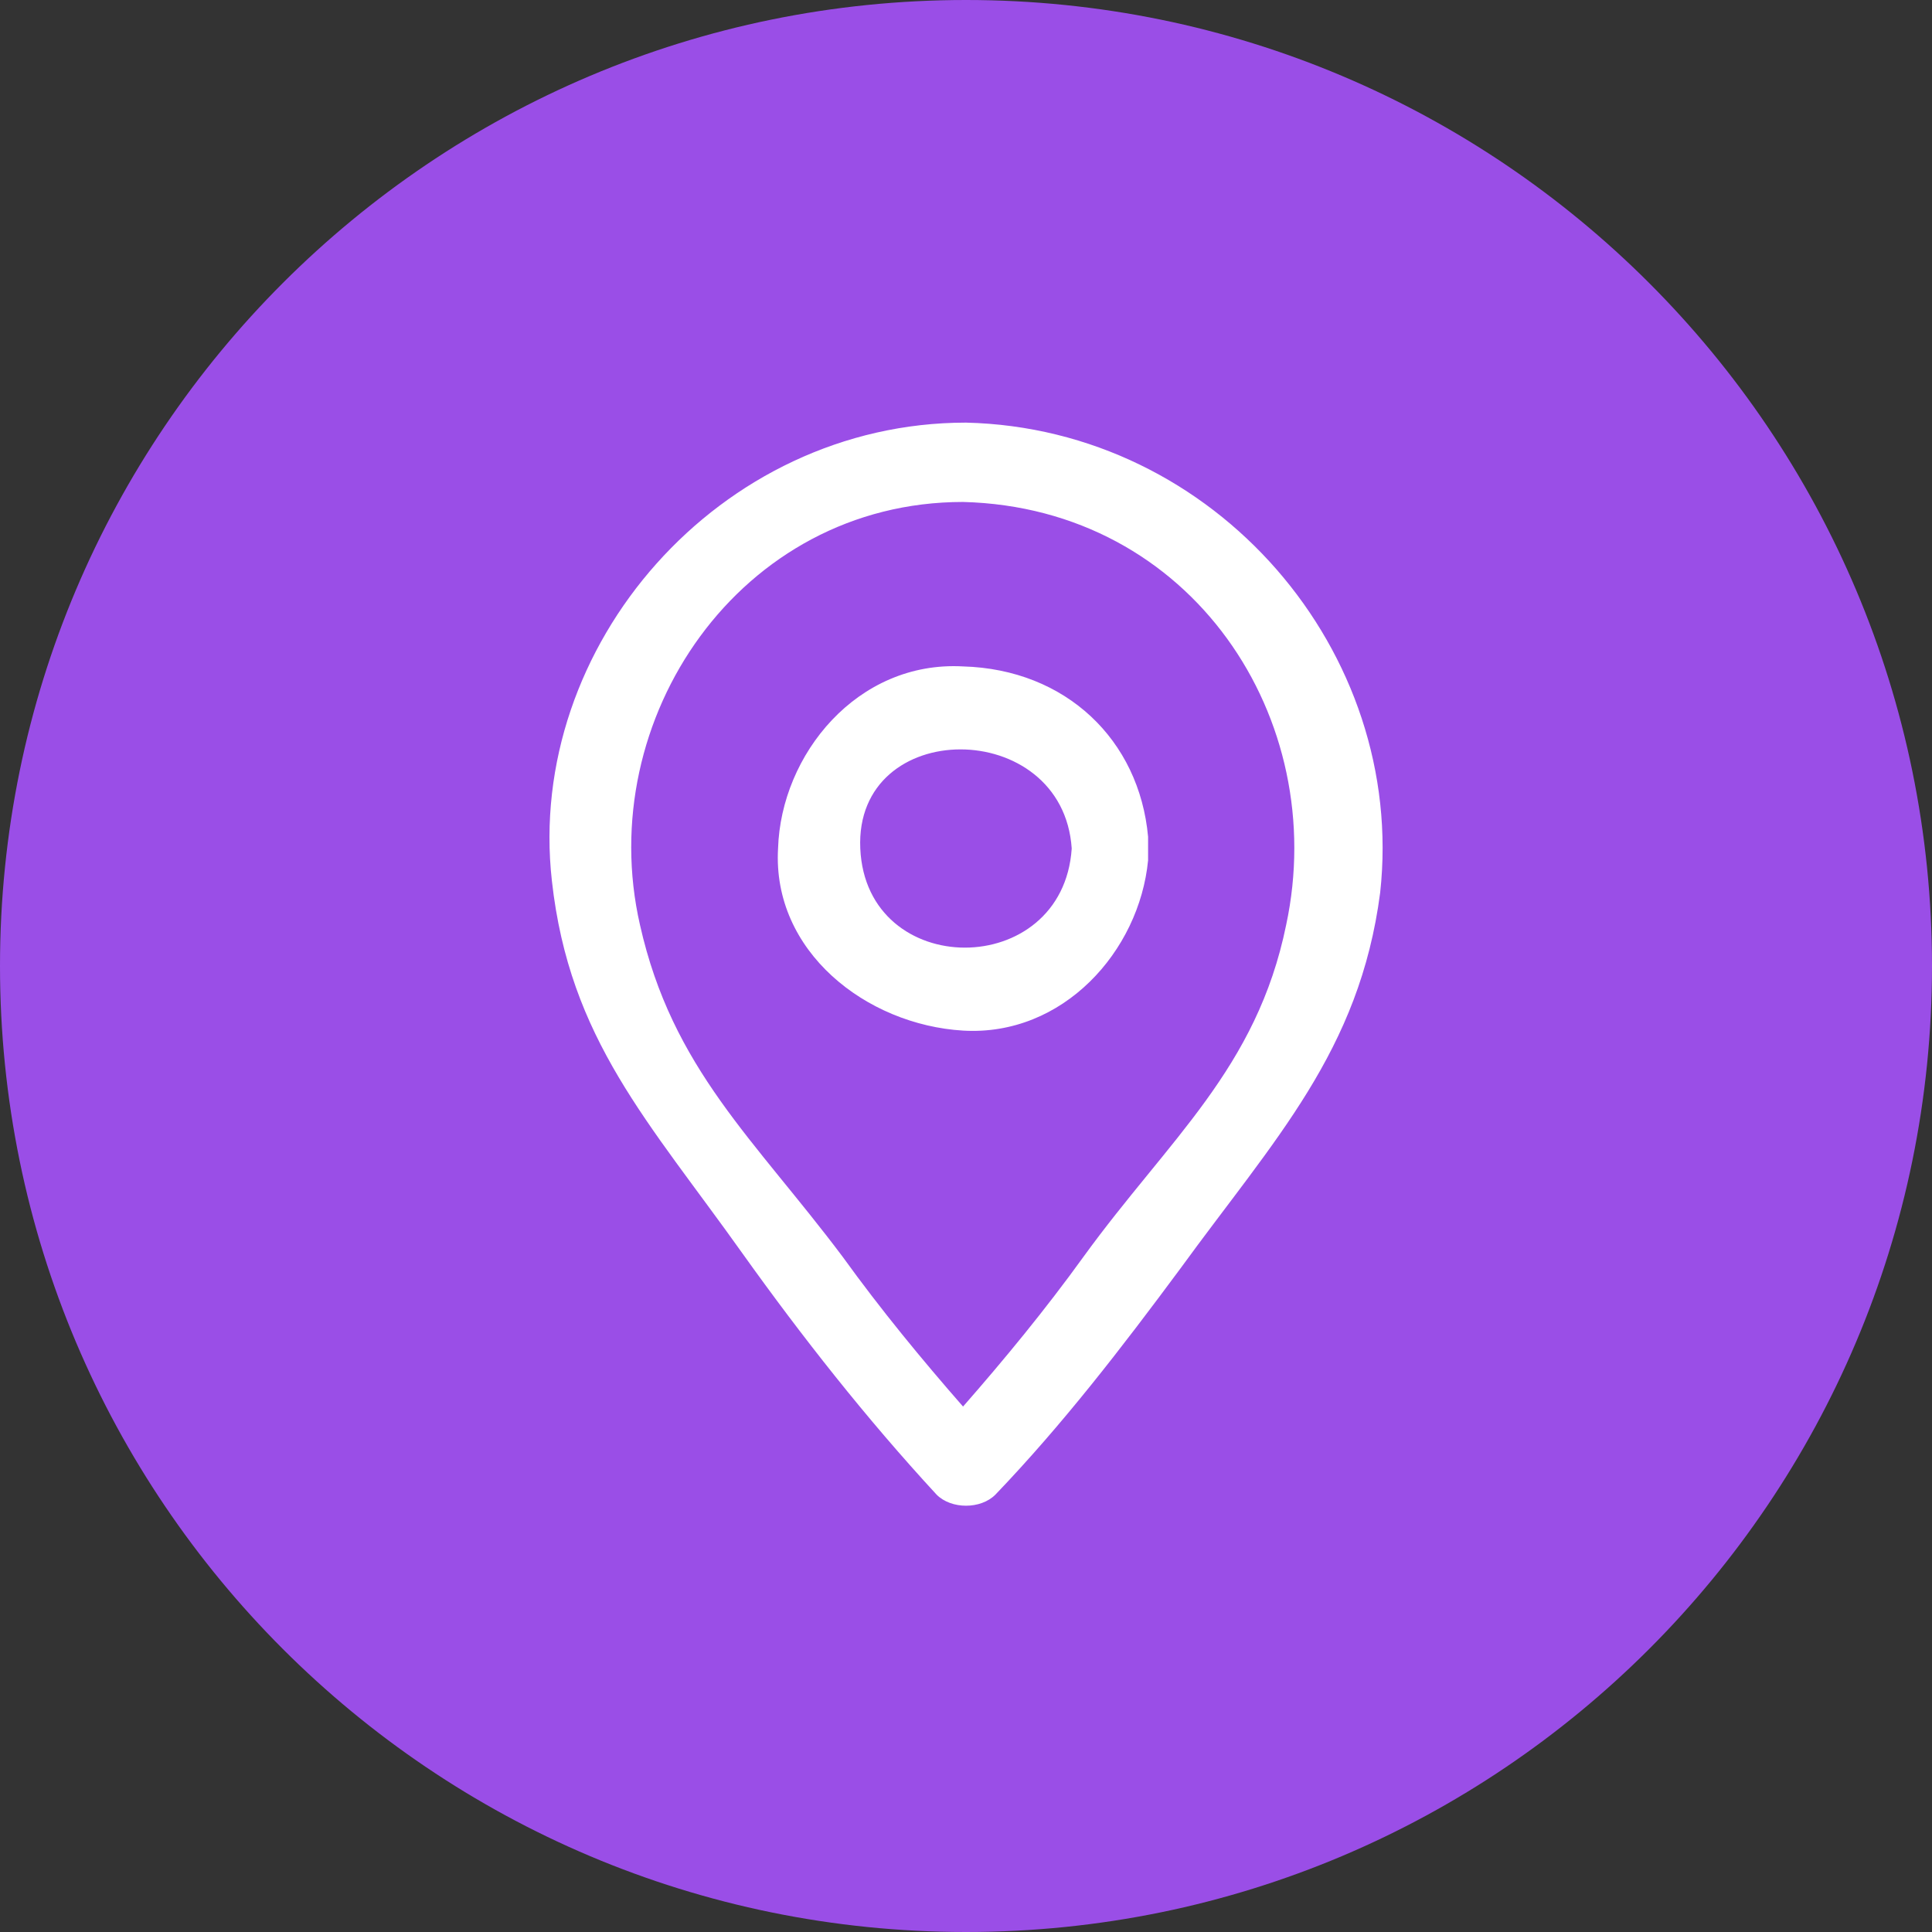 <svg width="32" height="32" viewBox="0 0 32 32" fill="none" xmlns="http://www.w3.org/2000/svg">
<rect x="0" y="0" width="32" height="32" fill="#333333" stroke="none"/>
<path d="M0 16C0 7.163 7.163 0 16 0C24.837 0 32 7.163 32 16C32 24.837 24.837 32 16 32C7.163 32 0 24.837 0 16Z" fill="#9A4EE7"/>
<path d="M16 7C11.914 7 8.703 10.697 9.141 14.589C9.432 17.216 10.746 18.578 12.303 20.768C13.276 22.13 14.346 23.492 15.514 24.757C15.757 25 16.243 25 16.486 24.757C17.605 23.589 18.578 22.324 19.551 21.011C21.108 18.87 22.519 17.411 22.86 14.784C23.297 10.795 20.135 7.097 16 7ZM21.303 15.319C20.816 17.703 19.357 18.87 17.946 20.816C17.314 21.692 16.633 22.519 15.951 23.297C15.27 22.519 14.589 21.692 13.957 20.816C12.497 18.87 11.135 17.703 10.6 15.319C9.822 11.914 12.254 8.314 15.951 8.314C19.746 8.411 22.032 11.914 21.303 15.319ZM15.951 11.038C14.2 10.941 12.935 12.497 12.887 14.054C12.789 15.757 14.346 16.973 15.951 17.07C17.605 17.168 18.87 15.757 19.016 14.249V14.054V13.86C18.87 12.254 17.654 11.086 15.951 11.038ZM14.249 14.054C14.151 11.865 17.605 11.865 17.751 14.054C17.605 16.243 14.346 16.243 14.249 14.054Z" fill="white"/>
</svg>
